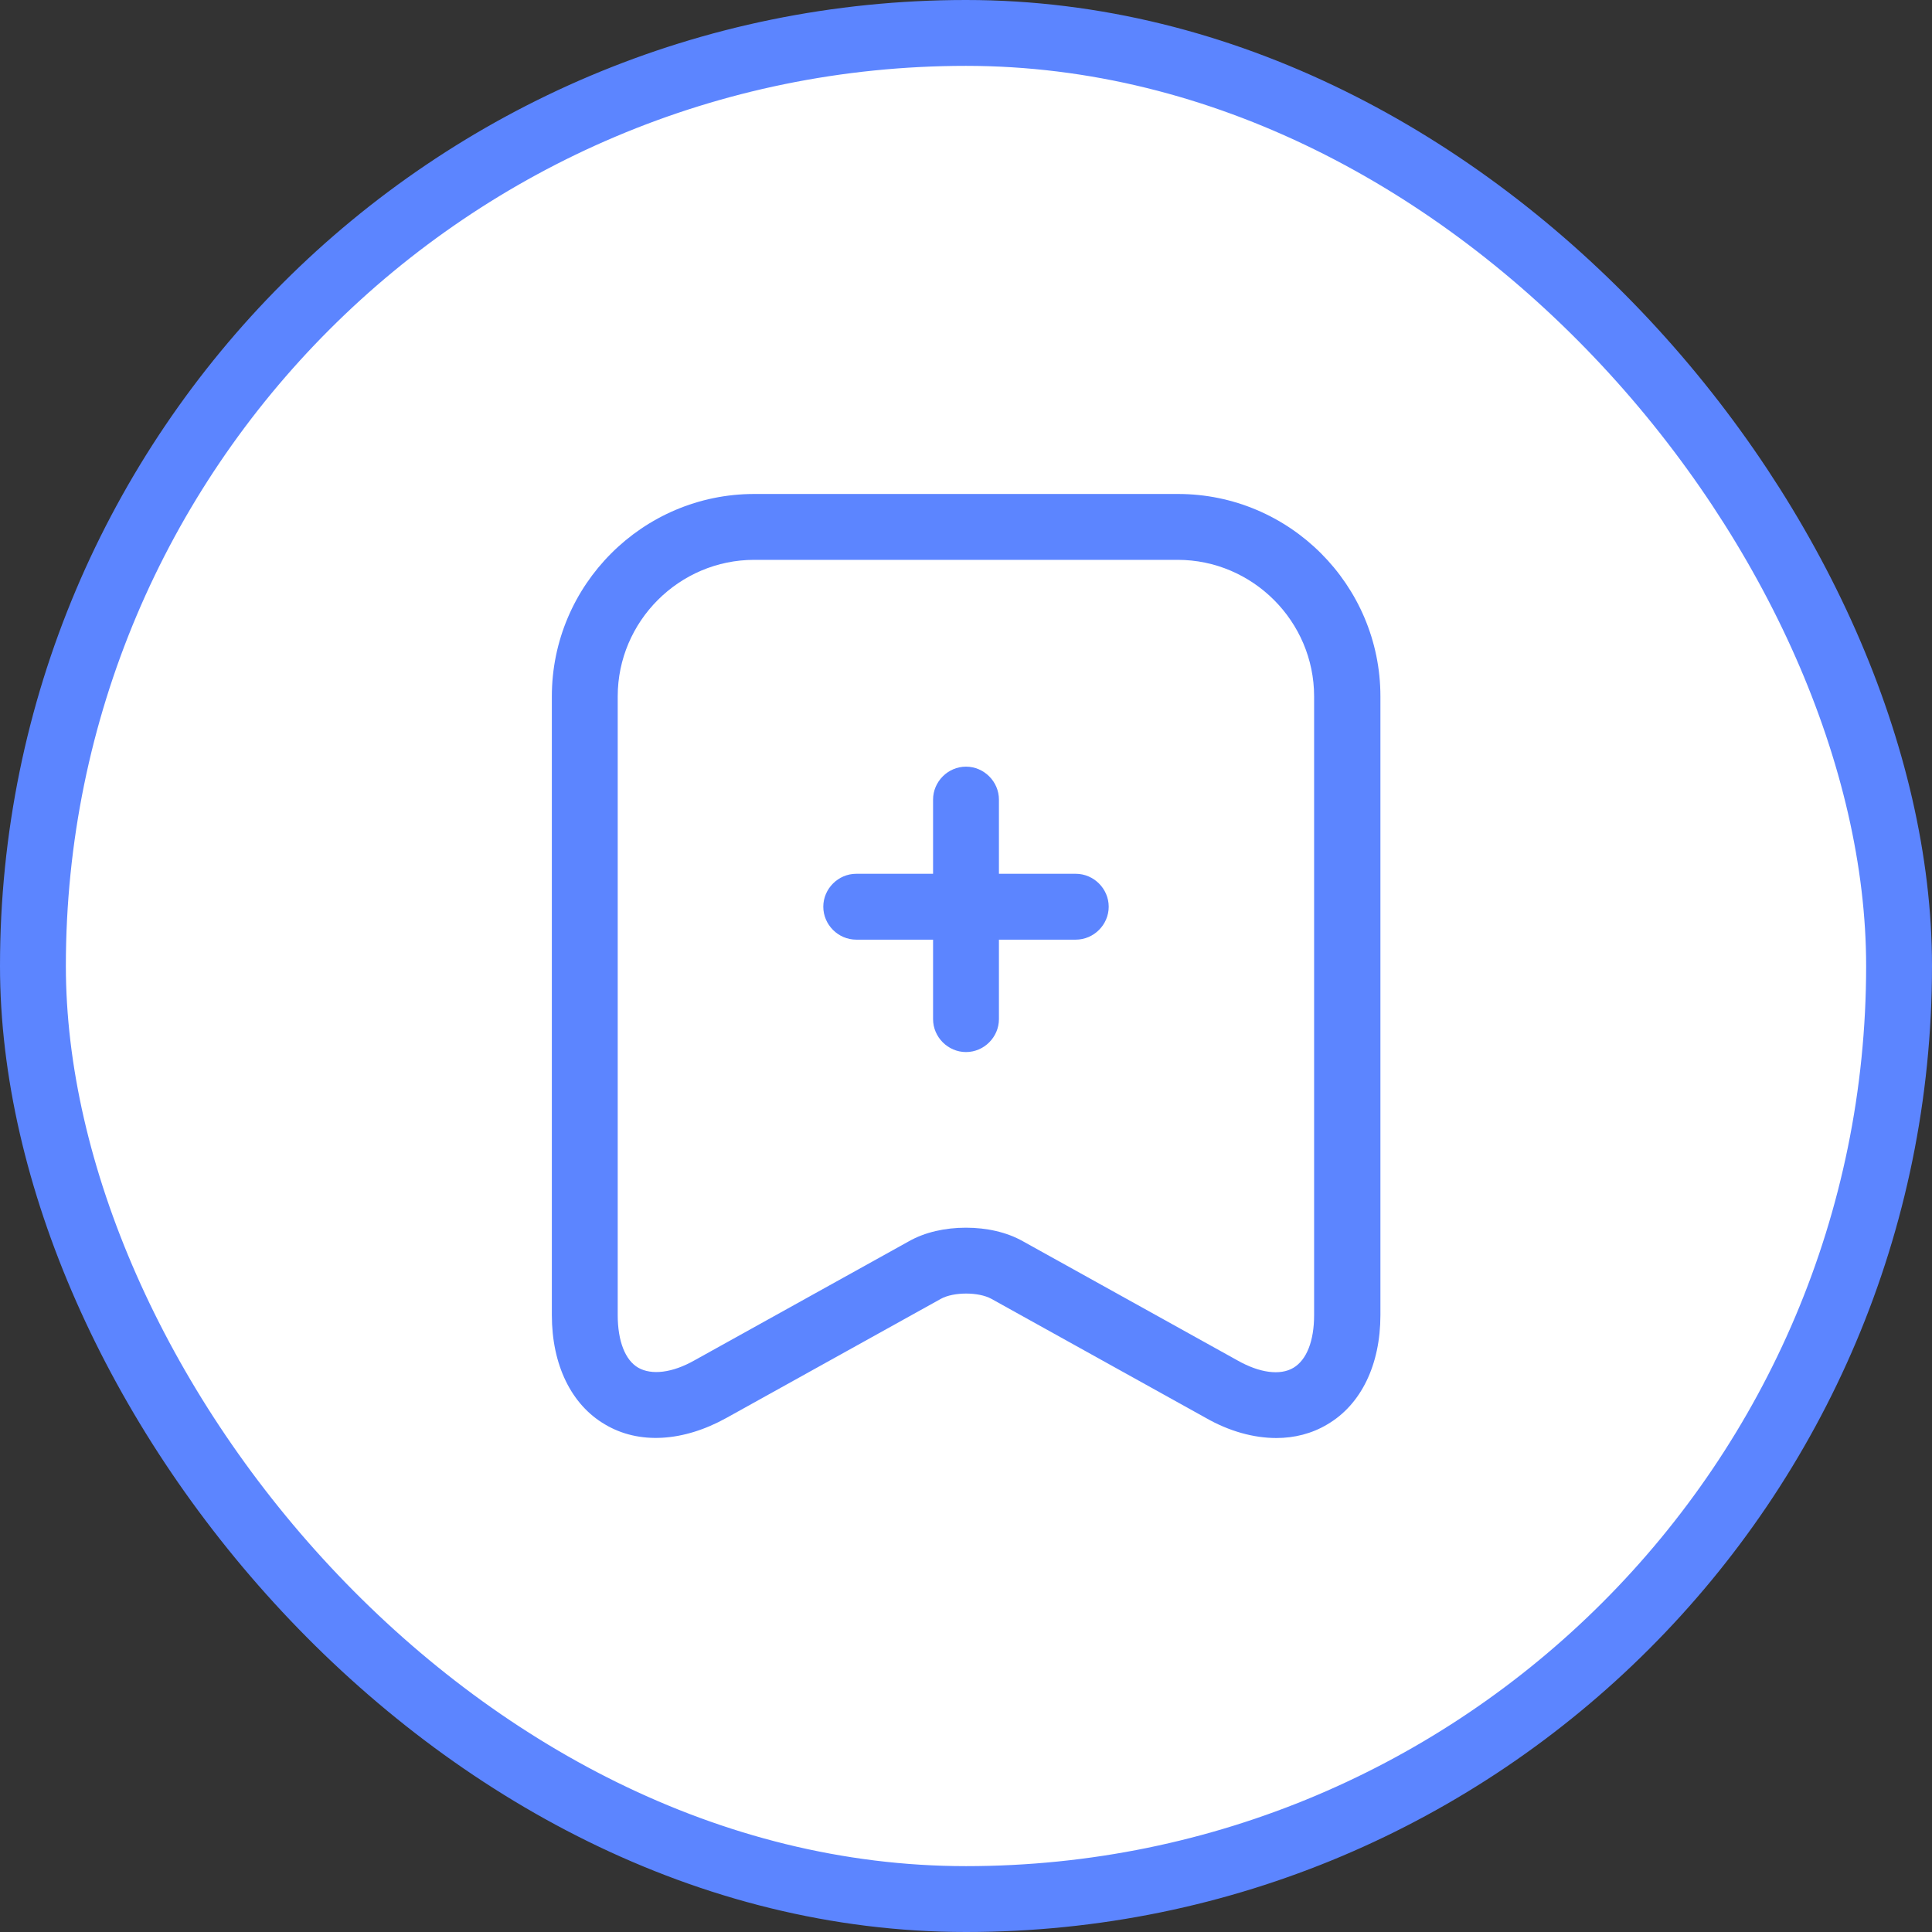 <svg width="44" height="44" viewBox="0 0 44 44" fill="none" xmlns="http://www.w3.org/2000/svg">
<rect x="0" y="0" width="44" height="44" fill="#333333" stroke="none"/>
<rect x="0.75" y="0.75" width="42.5" height="42.5" rx="21.25" fill="white"/>
<g clip-path="url(#clip0_2080_26345)">
<path d="M24.5 21.4H19.5C19.09 21.4 18.75 21.06 18.75 20.65C18.75 20.24 19.09 19.9 19.5 19.9H24.5C24.91 19.9 25.25 20.24 25.25 20.65C25.25 21.06 24.91 21.4 24.5 21.4Z" fill="#5C85FF"/>
<path d="M22 23.96C21.59 23.96 21.25 23.62 21.25 23.21V18.21C21.25 17.8 21.59 17.46 22 17.46C22.41 17.46 22.75 17.8 22.75 18.21V23.21C22.75 23.62 22.41 23.96 22 23.96Z" fill="#5C85FF"/>
<path d="M29.068 32.75C28.558 32.75 27.998 32.6 27.458 32.29L22.578 29.58C22.288 29.42 21.718 29.42 21.428 29.58L16.548 32.29C15.558 32.84 14.548 32.9 13.778 32.44C13.008 31.99 12.568 31.08 12.568 29.95V15.86C12.568 13.32 14.638 11.25 17.178 11.25H26.828C29.368 11.25 31.438 13.32 31.438 15.86V29.95C31.438 31.08 30.998 31.99 30.228 32.44C29.878 32.65 29.478 32.75 29.068 32.75ZM21.998 27.96C22.468 27.96 22.928 28.06 23.298 28.27L28.178 30.98C28.688 31.27 29.158 31.33 29.458 31.15C29.758 30.97 29.928 30.54 29.928 29.95V15.86C29.928 14.15 28.528 12.75 26.818 12.75H17.178C15.468 12.75 14.068 14.15 14.068 15.86V29.95C14.068 30.54 14.238 30.98 14.538 31.15C14.838 31.32 15.308 31.27 15.818 30.98L20.698 28.27C21.068 28.06 21.528 27.96 21.998 27.96Z" fill="#5C85FF"/>
</g>
<rect x="0.75" y="0.75" width="42.5" height="42.5" rx="21.25" stroke="#5C85FF" stroke-width="1.5"/>
<defs>
<clipPath id="clip0_2080_26345">
<rect width="24" height="24" fill="white" transform="translate(10 10)"/>
</clipPath>
</defs>
</svg>
